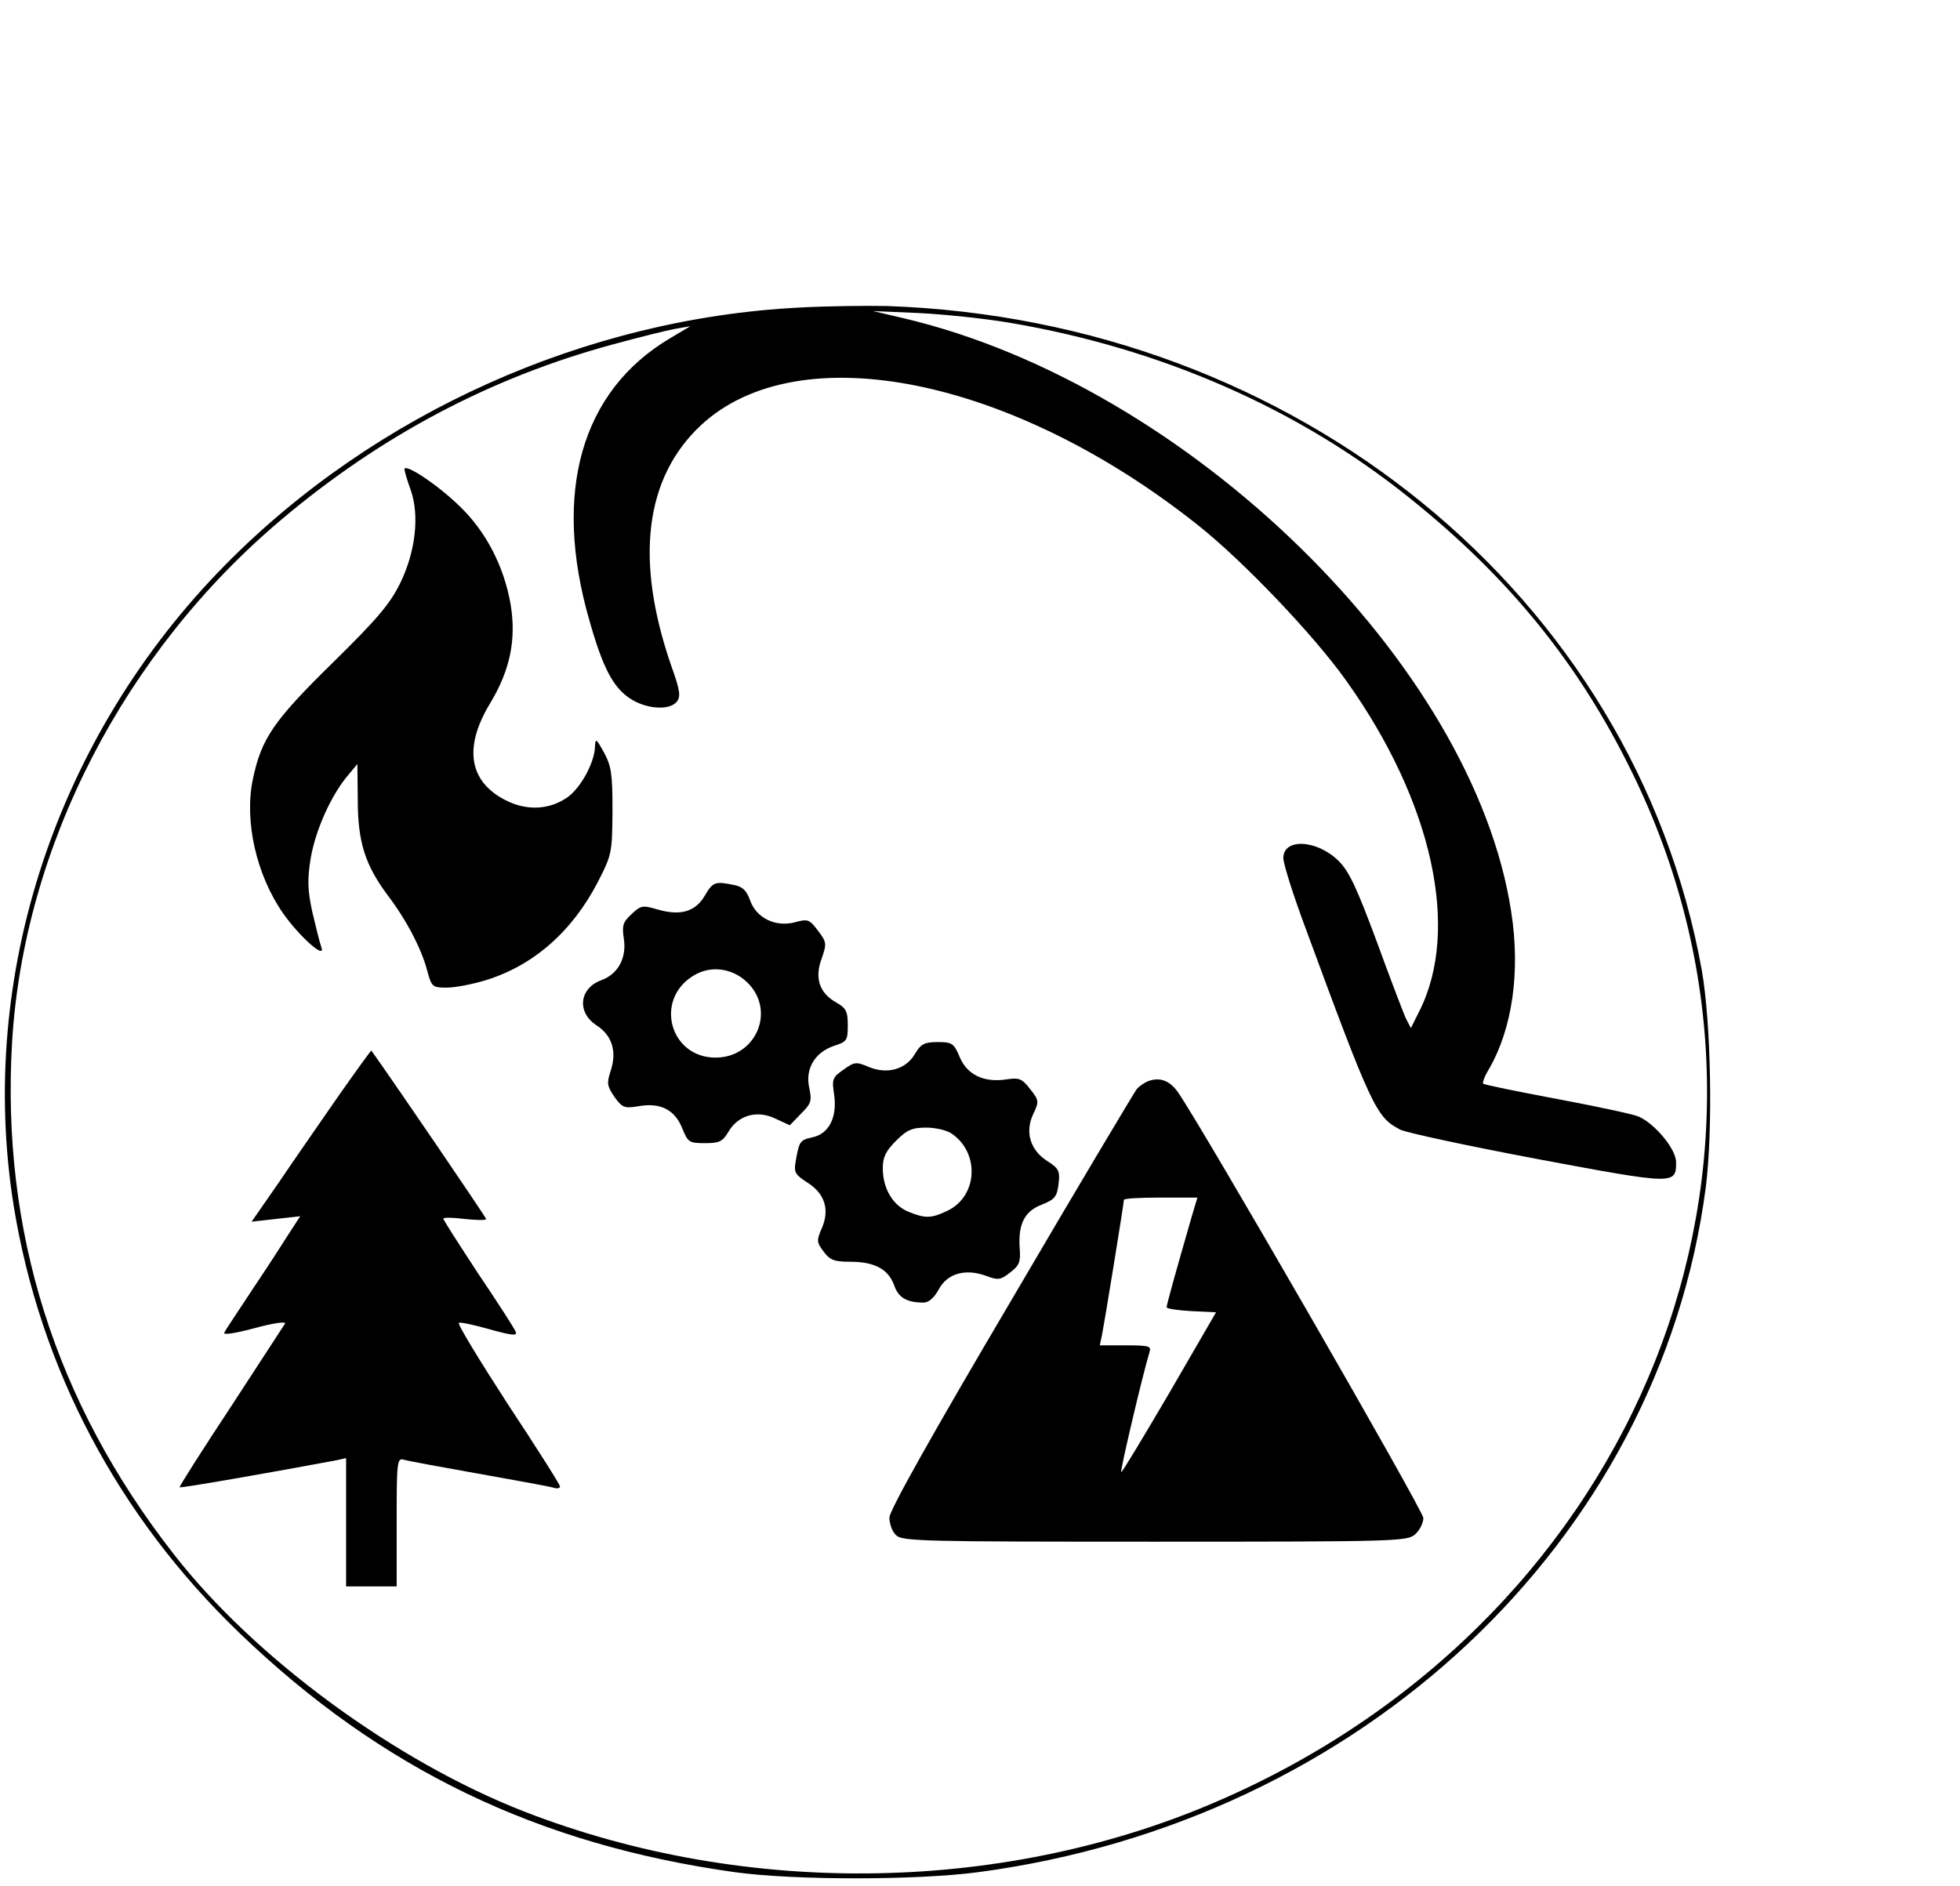 <?xml version="1.0" encoding="UTF-8" standalone="no"?>
<!DOCTYPE svg PUBLIC "-//W3C//DTD SVG 1.1//EN" "http://www.w3.org/Graphics/SVG/1.1/DTD/svg11.dtd">

<svg version="1.0" xmlns="http://www.w3.org/2000/svg" width="67.2" height="64.667" viewBox="0 0 504 485"><path d="M205.5 79.1c-54.8 2.8-109 27.1-147.5 66.1C14.5 189.3-5.9 251 3.5 310c6.8 42 26.8 79.9 58.1 110 36.4 35 76.6 54.4 127.4 61.5 15.3 2.1 46.5 2.1 62.5 0 98.6-13.1 175.1-85.1 187.1-175.9 1.9-14.7 1.4-42.4-1-56.1C420.3 153.3 333.3 82.3 228 78.7c-5.2-.1-15.3 0-22.5.4zm54.1 3.9c39 6.6 74.3 22.1 102.9 45.1 25.6 20.5 43.5 42.6 57.1 70.4 48.8 99.2 2.2 216.6-104.6 263.9-55.3 24.6-122.6 25.9-180.2 3.5-33.1-12.9-69.4-39.5-90.2-66.3-30.5-39.1-44.3-83-41.5-131.5 3-50.3 28.8-100.4 69.3-134.5 25.6-21.6 53.8-36.5 85.1-45 6.6-1.8 13.8-3.6 16-4l4-.7-5.2 3.1c-22.8 13.5-30.3 39.6-20.7 72.7 3.4 12 6 16.9 10.2 19.8 4.2 2.9 10.3 3.3 12.2 1 1.1-1.3.9-2.9-1.4-9.3-9.4-27.2-6.8-48.3 7.6-61.8 25.1-23.4 80-12.4 127.9 25.7 11.6 9.2 29.9 28.4 38.1 40 22.2 31.1 29.4 64.1 18.7 85.1l-2.1 4.2-1.3-2.5c-.6-1.3-4-10.2-7.5-19.8-5.2-14-7.1-18-9.8-20.7-5.6-5.5-14.2-5.9-14.2-.7 0 1.4 2.5 9.4 5.6 17.7 17.2 46.7 18.3 48.9 24.4 52.1 1.5.8 17.4 4.2 35.4 7.6 35.3 6.6 35.6 6.6 35.6.8 0-3.4-5.6-10.1-9.8-11.8-1.5-.6-10.9-2.6-21-4.5s-18.5-3.6-18.8-3.9c-.3-.2.4-2 1.5-3.8 6-10.4 8.1-25 5.7-40.4-9.7-63.6-83-135.3-156-152.6l-8.1-1.9 11.6.5c6.4.3 17 1.4 23.5 2.5z"/><path d="M104 120.7c0 .4.7 2.8 1.6 5.3 2.3 6.5 1.3 15.8-2.7 24-2.6 5.3-5.9 9.2-17.4 20.5-15.3 15-18.3 19.5-20.5 30-2.2 10.7.9 24.5 7.8 34.4 4.2 6 11.2 12.2 9.8 8.6-.4-1.1-1.4-5.2-2.3-9-1.2-5.6-1.3-8.3-.4-13.8 1.2-7.1 5.2-16.1 9.5-21.2l2.5-3 .1 9.2c0 10.9 1.9 16.8 7.8 24.7 4.7 6.2 8.6 13.6 10.1 19.4 1.1 4 1.3 4.2 5 4.2 2.2 0 6.7-.9 10-1.9 12.3-3.8 22.2-12.5 28.8-25.2 3.7-7.2 3.7-7.6 3.8-18.4 0-9.5-.3-11.5-2.2-15-2-3.6-2.2-3.7-2.3-1.5-.1 4.1-3.6 10.5-7 13-4.7 3.3-10.5 3.6-16 .8-9.4-4.8-10.8-13.5-4.1-24.7 5.3-8.7 6.9-16.6 5.4-25.7-1.7-9.7-6.3-18.7-13.1-25.2-5.6-5.5-14.2-11.2-14.2-9.5zM181.2 230.4c-2.4 4.1-6.3 5.2-12.1 3.5-3.8-1.1-4.3-1.1-6.7 1.2-2.2 2-2.5 3-2 6.2.8 5-1.4 9.2-5.8 10.8-5.7 2.1-6.3 8.3-1.2 11.6 4 2.6 5.3 6.7 3.6 11.8-1 3.1-.9 3.8 1 6.6 2 2.8 2.6 3 6.2 2.4 5.6-1 9.3.9 11.2 5.6 1.5 3.7 1.8 3.9 5.9 3.9 3.7 0 4.5-.4 6-2.9 2.5-4.3 7.4-5.7 12.1-3.4l3.7 1.7 2.9-3c2.6-2.6 2.8-3.3 2.1-6.6-1.1-4.9 1.4-9.1 6.3-10.8 3.4-1.1 3.6-1.4 3.6-5.3 0-3.6-.4-4.4-3-5.9-4.3-2.4-5.6-6.3-3.7-11.3 1.3-3.8 1.3-4.2-1-7.2-2.2-2.9-2.6-3-5.9-2.1-5 1.3-9.9-1.1-11.5-5.6-.9-2.6-2-3.6-4.2-4-4.8-1-5.4-.8-7.5 2.8zm10.9 22.2c7.5 7.2 2.4 19.4-8.1 19.4-11.7 0-15.8-14.8-5.8-21 4.4-2.8 10-2.1 13.9 1.6zM235.3 271c-2.3 4-7.1 5.4-11.9 3.4-3.3-1.4-3.7-1.3-6.5.7-2.9 2-3 2.5-2.4 6.5.8 5.7-1.3 10-5.6 10.9-3.2.7-3.4 1-4.3 6.2-.5 2.8-.1 3.4 2.8 5.3 4.6 2.8 6 6.9 4 11.7-1.5 3.4-1.4 3.8.4 6.2 1.6 2.2 2.8 2.6 6.8 2.6 6.3 0 9.8 1.9 11.3 6 1.1 3.2 3.2 4.5 7.6 4.5 1.3 0 2.7-1.2 3.9-3.4 2.2-4.1 6.8-5.4 12.1-3.5 3.1 1.2 3.8 1.1 6.2-.8 2.4-1.8 2.8-2.7 2.5-6.4-.4-6.2 1.3-9.4 5.7-11.1 3.3-1.3 3.9-2 4.3-5.3.4-3.3.1-4-2.9-5.9-4.4-2.8-5.8-7.5-3.6-12.1 1.5-3.2 1.5-3.5-.8-6.4-2.1-2.7-2.8-3-6.1-2.5-5.8.9-10.1-1.2-12-5.7-1.5-3.6-2-3.9-5.7-3.9-3.4 0-4.3.5-5.8 3zm9.5 20.6c7.2 5 6.6 16.1-1.2 19.8-4.2 2-5.7 2-10.1.2-4-1.7-6.5-6-6.5-11.2 0-2.8.8-4.4 3.4-7 2.8-2.8 4.1-3.4 7.8-3.4 2.4 0 5.4.7 6.6 1.6zM86.8 282.2c-4.7 6.8-11.6 16.7-15.3 22.2l-6.8 9.8 6.2-.7 6.3-.7-2.8 4.3c-1.5 2.4-5.7 8.9-9.4 14.4-3.6 5.5-7 10.5-7.3 11.2-.5.7 2.4.3 7.7-1.1 4.7-1.3 8.2-1.8 7.9-1.2-.4.6-6.7 10.3-14 21.5-7.4 11.2-13.3 20.5-13.1 20.6.2.3 24.6-4 40.1-6.9l2.7-.6v33h13v-16.6c0-15.3.1-16.5 1.8-16 .9.3 9.6 1.9 19.2 3.6 9.6 1.7 18.3 3.3 19.3 3.6.9.3 1.7.2 1.7-.3s-6.1-10.1-13.5-21.3c-7.3-11.3-13-20.6-12.5-20.8.5-.2 4.1.6 8 1.7 5.7 1.6 7.1 1.7 6.6.6-.3-.8-4.6-7.5-9.6-14.9-4.9-7.5-9-13.8-9-14.2 0-.3 2.5-.3 5.5.1 3 .3 5.5.4 5.5 0s-23.5-34.9-29.5-43.3c-.1-.1-4 5.3-8.7 12zM295.4 278c-1.1.4-2.5 1.4-3.1 2.1-.6.8-15.2 25.2-32.3 54.4-20.3 34.4-31.3 54-31.3 55.8 0 1.5.7 3.6 1.7 4.5 1.5 1.6 6.8 1.7 66.5 1.7 62.4 0 65-.1 67-1.9 1.2-1.1 2.1-2.9 2.1-4.2 0-1.9-57-100.8-63.1-109.5-2.1-3-4.6-3.9-7.5-2.9zm11.1 34.7c-4.3 14.9-6.5 22.8-6.5 23.5 0 .4 2.9.8 6.4 1l6.3.3-12 20.7c-6.7 11.4-12.2 20.6-12.4 20.4-.3-.3 5.5-25 7.3-30.9.5-1.5-.2-1.7-6.1-1.7h-6.7l.6-2.8c.6-3 5.6-33.7 5.6-34.6 0-.4 4.3-.6 9.4-.6h9.5l-1.4 4.7z"/></svg>
